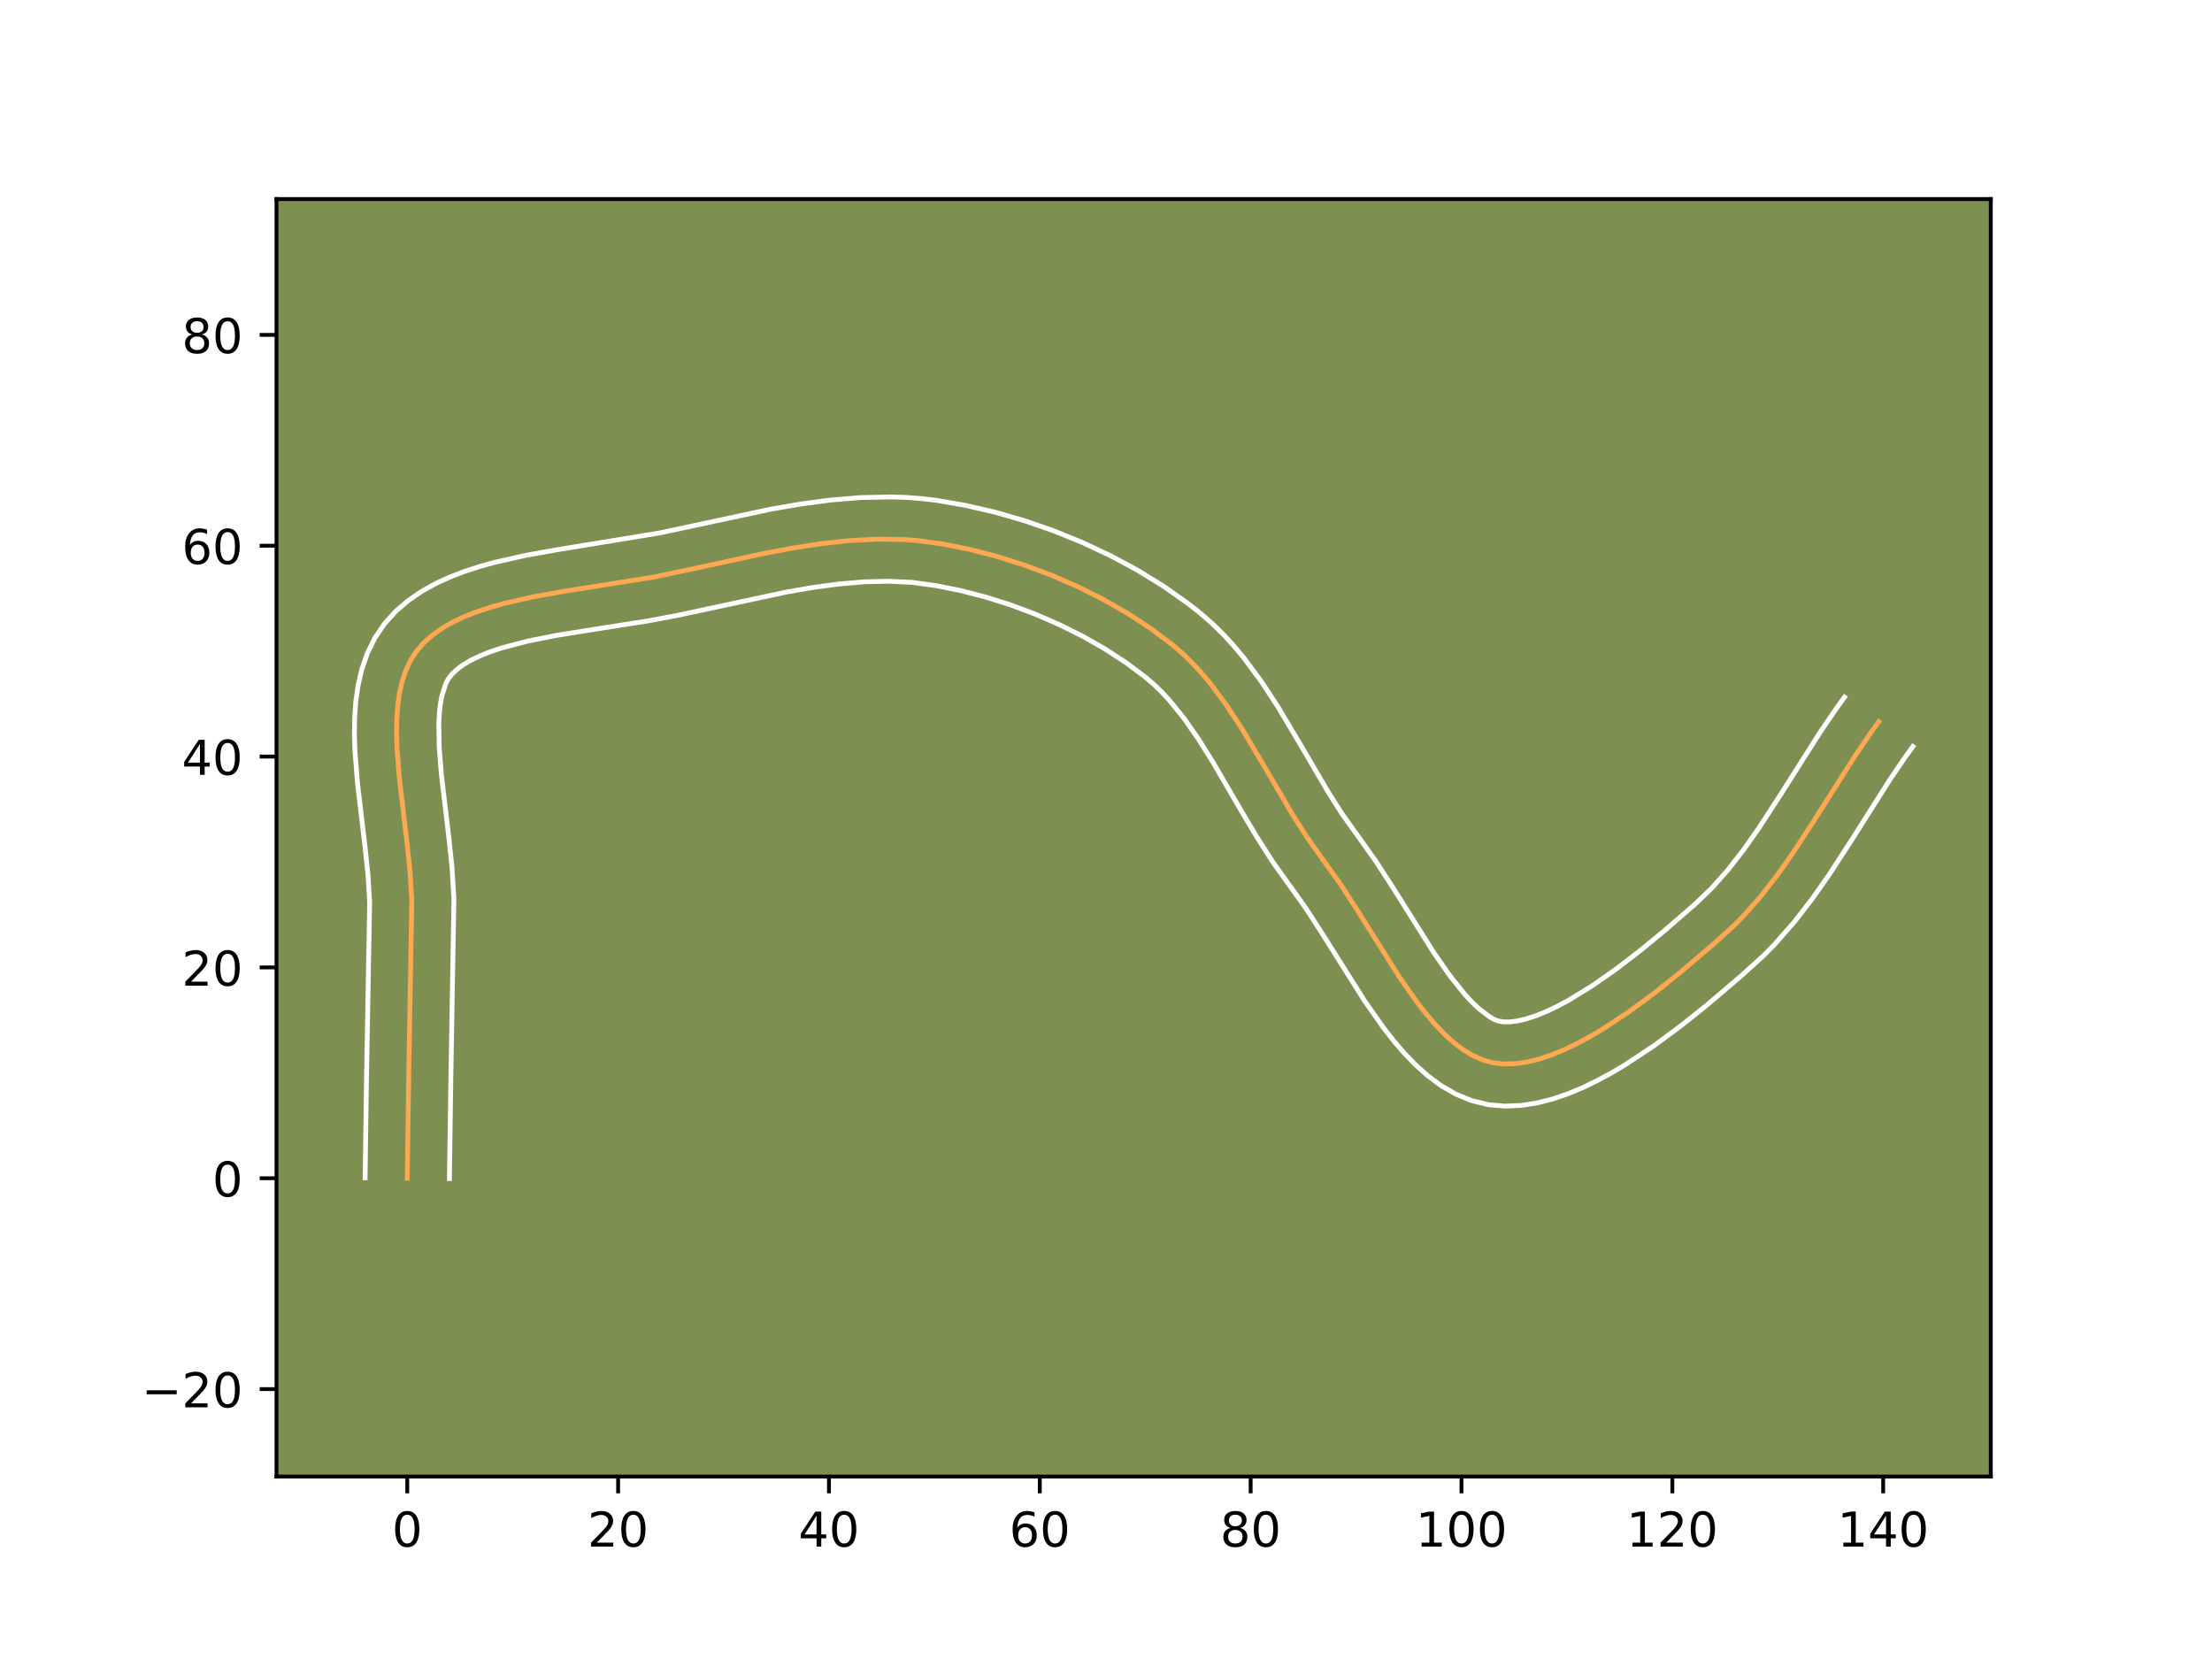 <?xml version="1.0" encoding="utf-8" standalone="no"?>
<!DOCTYPE svg PUBLIC "-//W3C//DTD SVG 1.1//EN"
  "http://www.w3.org/Graphics/SVG/1.1/DTD/svg11.dtd">
<!-- Created with matplotlib (https://matplotlib.org/) -->
<svg height="345.6pt" version="1.1" viewBox="0 0 460.8 345.6" width="460.8pt" xmlns="http://www.w3.org/2000/svg" xmlns:xlink="http://www.w3.org/1999/xlink">
 <defs>
  <style type="text/css">*{stroke-linecap:butt;stroke-linejoin:round;}</style>
 </defs>
 <g id="figure_1">
  <g id="patch_1">
   <path d="M 0 345.6 
L 460.8 345.6 
L 460.8 0 
L 0 0 
z
" style="fill:#ffffff;"/>
  </g>
  <g id="axes_1">
   <g id="patch_2">
    <path d="M 57.6 307.584 
L 414.72 307.584 
L 414.72 41.472 
L 57.6 41.472 
z
" style="fill:#7d9051;"/>
   </g>
   <g id="matplotlib.axis_1">
    <g id="xtick_1">
     <g id="line2d_1">
      <defs>
       <path d="M 0 0 
L 0 3.5 
" id="m4a84e2c040" style="stroke:#000000;stroke-width:0.8;"/>
      </defs>
      <g>
       <use style="stroke:#000000;stroke-width:0.8;" x="84.841" xlink:href="#m4a84e2c040" y="307.584"/>
      </g>
     </g>
     <g id="text_1">
      <!-- 0 -->
      <g transform="translate(81.66 322.182)scale(0.1 -0.1)">
       <defs>
        <path d="M 31.781 66.406 
Q 24.172 66.406 20.328 58.906 
Q 16.5 51.422 16.5 36.375 
Q 16.5 21.391 20.328 13.891 
Q 24.172 6.391 31.781 6.391 
Q 39.453 6.391 43.281 13.891 
Q 47.125 21.391 47.125 36.375 
Q 47.125 51.422 43.281 58.906 
Q 39.453 66.406 31.781 66.406 
z
M 31.781 74.219 
Q 44.047 74.219 50.516 64.516 
Q 56.984 54.828 56.984 36.375 
Q 56.984 17.969 50.516 8.266 
Q 44.047 -1.422 31.781 -1.422 
Q 19.531 -1.422 13.062 8.266 
Q 6.594 17.969 6.594 36.375 
Q 6.594 54.828 13.062 64.516 
Q 19.531 74.219 31.781 74.219 
z
" id="DejaVuSans-48"/>
       </defs>
       <use xlink:href="#DejaVuSans-48"/>
      </g>
     </g>
    </g>
    <g id="xtick_2">
     <g id="line2d_2">
      <g>
       <use style="stroke:#000000;stroke-width:0.8;" x="128.764" xlink:href="#m4a84e2c040" y="307.584"/>
      </g>
     </g>
     <g id="text_2">
      <!-- 20 -->
      <g transform="translate(122.401 322.182)scale(0.1 -0.1)">
       <defs>
        <path d="M 19.188 8.297 
L 53.609 8.297 
L 53.609 0 
L 7.328 0 
L 7.328 8.297 
Q 12.938 14.109 22.625 23.891 
Q 32.328 33.688 34.812 36.531 
Q 39.547 41.844 41.422 45.531 
Q 43.312 49.219 43.312 52.781 
Q 43.312 58.594 39.234 62.25 
Q 35.156 65.922 28.609 65.922 
Q 23.969 65.922 18.812 64.312 
Q 13.672 62.703 7.812 59.422 
L 7.812 69.391 
Q 13.766 71.781 18.938 73 
Q 24.125 74.219 28.422 74.219 
Q 39.75 74.219 46.484 68.547 
Q 53.219 62.891 53.219 53.422 
Q 53.219 48.922 51.531 44.891 
Q 49.859 40.875 45.406 35.406 
Q 44.188 33.984 37.641 27.219 
Q 31.109 20.453 19.188 8.297 
z
" id="DejaVuSans-50"/>
       </defs>
       <use xlink:href="#DejaVuSans-50"/>
       <use x="63.623" xlink:href="#DejaVuSans-48"/>
      </g>
     </g>
    </g>
    <g id="xtick_3">
     <g id="line2d_3">
      <g>
       <use style="stroke:#000000;stroke-width:0.8;" x="172.686" xlink:href="#m4a84e2c040" y="307.584"/>
      </g>
     </g>
     <g id="text_3">
      <!-- 40 -->
      <g transform="translate(166.323 322.182)scale(0.1 -0.1)">
       <defs>
        <path d="M 37.797 64.312 
L 12.891 25.391 
L 37.797 25.391 
z
M 35.203 72.906 
L 47.609 72.906 
L 47.609 25.391 
L 58.016 25.391 
L 58.016 17.188 
L 47.609 17.188 
L 47.609 0 
L 37.797 0 
L 37.797 17.188 
L 4.891 17.188 
L 4.891 26.703 
z
" id="DejaVuSans-52"/>
       </defs>
       <use xlink:href="#DejaVuSans-52"/>
       <use x="63.623" xlink:href="#DejaVuSans-48"/>
      </g>
     </g>
    </g>
    <g id="xtick_4">
     <g id="line2d_4">
      <g>
       <use style="stroke:#000000;stroke-width:0.8;" x="216.608" xlink:href="#m4a84e2c040" y="307.584"/>
      </g>
     </g>
     <g id="text_4">
      <!-- 60 -->
      <g transform="translate(210.246 322.182)scale(0.1 -0.1)">
       <defs>
        <path d="M 33.016 40.375 
Q 26.375 40.375 22.484 35.828 
Q 18.609 31.297 18.609 23.391 
Q 18.609 15.531 22.484 10.953 
Q 26.375 6.391 33.016 6.391 
Q 39.656 6.391 43.531 10.953 
Q 47.406 15.531 47.406 23.391 
Q 47.406 31.297 43.531 35.828 
Q 39.656 40.375 33.016 40.375 
z
M 52.594 71.297 
L 52.594 62.312 
Q 48.875 64.062 45.094 64.984 
Q 41.312 65.922 37.594 65.922 
Q 27.828 65.922 22.672 59.328 
Q 17.531 52.734 16.797 39.406 
Q 19.672 43.656 24.016 45.922 
Q 28.375 48.188 33.594 48.188 
Q 44.578 48.188 50.953 41.516 
Q 57.328 34.859 57.328 23.391 
Q 57.328 12.156 50.688 5.359 
Q 44.047 -1.422 33.016 -1.422 
Q 20.359 -1.422 13.672 8.266 
Q 6.984 17.969 6.984 36.375 
Q 6.984 53.656 15.188 63.938 
Q 23.391 74.219 37.203 74.219 
Q 40.922 74.219 44.703 73.484 
Q 48.484 72.75 52.594 71.297 
z
" id="DejaVuSans-54"/>
       </defs>
       <use xlink:href="#DejaVuSans-54"/>
       <use x="63.623" xlink:href="#DejaVuSans-48"/>
      </g>
     </g>
    </g>
    <g id="xtick_5">
     <g id="line2d_5">
      <g>
       <use style="stroke:#000000;stroke-width:0.8;" x="260.531" xlink:href="#m4a84e2c040" y="307.584"/>
      </g>
     </g>
     <g id="text_5">
      <!-- 80 -->
      <g transform="translate(254.168 322.182)scale(0.1 -0.1)">
       <defs>
        <path d="M 31.781 34.625 
Q 24.75 34.625 20.719 30.859 
Q 16.703 27.094 16.703 20.516 
Q 16.703 13.922 20.719 10.156 
Q 24.75 6.391 31.781 6.391 
Q 38.812 6.391 42.859 10.172 
Q 46.922 13.969 46.922 20.516 
Q 46.922 27.094 42.891 30.859 
Q 38.875 34.625 31.781 34.625 
z
M 21.922 38.812 
Q 15.578 40.375 12.031 44.719 
Q 8.5 49.078 8.5 55.328 
Q 8.5 64.062 14.719 69.141 
Q 20.953 74.219 31.781 74.219 
Q 42.672 74.219 48.875 69.141 
Q 55.078 64.062 55.078 55.328 
Q 55.078 49.078 51.531 44.719 
Q 48 40.375 41.703 38.812 
Q 48.828 37.156 52.797 32.312 
Q 56.781 27.484 56.781 20.516 
Q 56.781 9.906 50.312 4.234 
Q 43.844 -1.422 31.781 -1.422 
Q 19.734 -1.422 13.25 4.234 
Q 6.781 9.906 6.781 20.516 
Q 6.781 27.484 10.781 32.312 
Q 14.797 37.156 21.922 38.812 
z
M 18.312 54.391 
Q 18.312 48.734 21.844 45.562 
Q 25.391 42.391 31.781 42.391 
Q 38.141 42.391 41.719 45.562 
Q 45.312 48.734 45.312 54.391 
Q 45.312 60.062 41.719 63.234 
Q 38.141 66.406 31.781 66.406 
Q 25.391 66.406 21.844 63.234 
Q 18.312 60.062 18.312 54.391 
z
" id="DejaVuSans-56"/>
       </defs>
       <use xlink:href="#DejaVuSans-56"/>
       <use x="63.623" xlink:href="#DejaVuSans-48"/>
      </g>
     </g>
    </g>
    <g id="xtick_6">
     <g id="line2d_6">
      <g>
       <use style="stroke:#000000;stroke-width:0.8;" x="304.453" xlink:href="#m4a84e2c040" y="307.584"/>
      </g>
     </g>
     <g id="text_6">
      <!-- 100 -->
      <g transform="translate(294.91 322.182)scale(0.1 -0.1)">
       <defs>
        <path d="M 12.406 8.297 
L 28.516 8.297 
L 28.516 63.922 
L 10.984 60.406 
L 10.984 69.391 
L 28.422 72.906 
L 38.281 72.906 
L 38.281 8.297 
L 54.391 8.297 
L 54.391 0 
L 12.406 0 
z
" id="DejaVuSans-49"/>
       </defs>
       <use xlink:href="#DejaVuSans-49"/>
       <use x="63.623" xlink:href="#DejaVuSans-48"/>
       <use x="127.246" xlink:href="#DejaVuSans-48"/>
      </g>
     </g>
    </g>
    <g id="xtick_7">
     <g id="line2d_7">
      <g>
       <use style="stroke:#000000;stroke-width:0.8;" x="348.376" xlink:href="#m4a84e2c040" y="307.584"/>
      </g>
     </g>
     <g id="text_7">
      <!-- 120 -->
      <g transform="translate(338.832 322.182)scale(0.1 -0.1)">
       <use xlink:href="#DejaVuSans-49"/>
       <use x="63.623" xlink:href="#DejaVuSans-50"/>
       <use x="127.246" xlink:href="#DejaVuSans-48"/>
      </g>
     </g>
    </g>
    <g id="xtick_8">
     <g id="line2d_8">
      <g>
       <use style="stroke:#000000;stroke-width:0.8;" x="392.298" xlink:href="#m4a84e2c040" y="307.584"/>
      </g>
     </g>
     <g id="text_8">
      <!-- 140 -->
      <g transform="translate(382.755 322.182)scale(0.1 -0.1)">
       <use xlink:href="#DejaVuSans-49"/>
       <use x="63.623" xlink:href="#DejaVuSans-52"/>
       <use x="127.246" xlink:href="#DejaVuSans-48"/>
      </g>
     </g>
    </g>
   </g>
   <g id="matplotlib.axis_2">
    <g id="ytick_1">
     <g id="line2d_9">
      <defs>
       <path d="M 0 0 
L -3.5 0 
" id="m4f6b4f93ad" style="stroke:#000000;stroke-width:0.8;"/>
      </defs>
      <g>
       <use style="stroke:#000000;stroke-width:0.8;" x="57.6" xlink:href="#m4f6b4f93ad" y="289.373"/>
      </g>
     </g>
     <g id="text_9">
      <!-- −20 -->
      <g transform="translate(29.495 293.172)scale(0.1 -0.1)">
       <defs>
        <path d="M 10.594 35.5 
L 73.188 35.5 
L 73.188 27.203 
L 10.594 27.203 
z
" id="DejaVuSans-8722"/>
       </defs>
       <use xlink:href="#DejaVuSans-8722"/>
       <use x="83.789" xlink:href="#DejaVuSans-50"/>
       <use x="147.412" xlink:href="#DejaVuSans-48"/>
      </g>
     </g>
    </g>
    <g id="ytick_2">
     <g id="line2d_10">
      <g>
       <use style="stroke:#000000;stroke-width:0.8;" x="57.6" xlink:href="#m4f6b4f93ad" y="245.451"/>
      </g>
     </g>
     <g id="text_10">
      <!-- 0 -->
      <g transform="translate(44.237 249.25)scale(0.1 -0.1)">
       <use xlink:href="#DejaVuSans-48"/>
      </g>
     </g>
    </g>
    <g id="ytick_3">
     <g id="line2d_11">
      <g>
       <use style="stroke:#000000;stroke-width:0.8;" x="57.6" xlink:href="#m4f6b4f93ad" y="201.528"/>
      </g>
     </g>
     <g id="text_11">
      <!-- 20 -->
      <g transform="translate(37.875 205.328)scale(0.1 -0.1)">
       <use xlink:href="#DejaVuSans-50"/>
       <use x="63.623" xlink:href="#DejaVuSans-48"/>
      </g>
     </g>
    </g>
    <g id="ytick_4">
     <g id="line2d_12">
      <g>
       <use style="stroke:#000000;stroke-width:0.8;" x="57.6" xlink:href="#m4f6b4f93ad" y="157.606"/>
      </g>
     </g>
     <g id="text_12">
      <!-- 40 -->
      <g transform="translate(37.875 161.405)scale(0.1 -0.1)">
       <use xlink:href="#DejaVuSans-52"/>
       <use x="63.623" xlink:href="#DejaVuSans-48"/>
      </g>
     </g>
    </g>
    <g id="ytick_5">
     <g id="line2d_13">
      <g>
       <use style="stroke:#000000;stroke-width:0.8;" x="57.6" xlink:href="#m4f6b4f93ad" y="113.683"/>
      </g>
     </g>
     <g id="text_13">
      <!-- 60 -->
      <g transform="translate(37.875 117.483)scale(0.1 -0.1)">
       <use xlink:href="#DejaVuSans-54"/>
       <use x="63.623" xlink:href="#DejaVuSans-48"/>
      </g>
     </g>
    </g>
    <g id="ytick_6">
     <g id="line2d_14">
      <g>
       <use style="stroke:#000000;stroke-width:0.8;" x="57.6" xlink:href="#m4f6b4f93ad" y="69.761"/>
      </g>
     </g>
     <g id="text_14">
      <!-- 80 -->
      <g transform="translate(37.875 73.56)scale(0.1 -0.1)">
       <use xlink:href="#DejaVuSans-56"/>
       <use x="63.623" xlink:href="#DejaVuSans-48"/>
      </g>
     </g>
    </g>
   </g>
   <g id="line2d_15">
    <path clip-path="url(#p2dce29c880)" d="M 84.841 245.451 
L 85.124 225.226 
L 85.782 187.616 
L 85.409 181.481 
L 84.736 175.119 
L 83.21 162.26 
L 82.717 156.034 
L 82.617 153.032 
L 82.645 150.125 
L 82.823 147.332 
L 83.174 144.67 
L 83.72 142.154 
L 84.485 139.803 
L 85.49 137.633 
L 86.757 135.661 
L 88.301 133.887 
L 90.102 132.289 
L 92.141 130.854 
L 94.394 129.57 
L 96.841 128.423 
L 99.46 127.402 
L 102.228 126.492 
L 105.125 125.681 
L 111.217 124.305 
L 117.562 123.17 
L 136.384 120.182 
L 144.933 118.371 
L 159.362 115.25 
L 165.177 114.164 
L 170.988 113.269 
L 176.771 112.632 
L 182.508 112.317 
L 188.176 112.39 
L 190.978 112.593 
L 196.534 113.352 
L 202.156 114.483 
L 207.824 115.953 
L 213.482 117.746 
L 219.079 119.845 
L 224.562 122.234 
L 229.877 124.897 
L 234.973 127.819 
L 239.796 130.982 
L 244.294 134.371 
L 246.396 136.186 
L 248.392 138.128 
L 250.293 140.185 
L 252.107 142.347 
L 255.517 146.934 
L 258.702 151.797 
L 263.235 159.407 
L 269.239 169.656 
L 272.404 174.617 
L 275.785 179.345 
L 279.277 184.235 
L 282.743 189.592 
L 291.501 203.513 
L 295.123 208.69 
L 296.976 211.079 
L 298.861 213.297 
L 300.783 215.315 
L 302.745 217.105 
L 304.751 218.637 
L 306.806 219.884 
L 308.913 220.815 
L 311.076 221.403 
L 313.323 221.647 
L 315.672 221.583 
L 318.111 221.232 
L 320.626 220.616 
L 323.205 219.758 
L 325.836 218.681 
L 328.507 217.406 
L 331.205 215.955 
L 333.917 214.351 
L 339.335 210.773 
L 344.661 206.849 
L 349.797 202.758 
L 356.923 196.697 
L 361.165 192.867 
L 363.152 190.857 
L 366.909 186.592 
L 370.424 182.055 
L 373.755 177.31 
L 378.533 169.943 
L 386.393 157.536 
L 389.671 152.715 
L 391.367 150.368 
L 391.367 150.368 
" style="fill:none;stroke:#fea952;stroke-linecap:square;"/>
   </g>
   <g id="line2d_16">
    <path clip-path="url(#p2dce29c880)" d="M 76.057 245.366 
L 76.341 225.064 
L 77.007 188.014 
L 76.667 182.339 
L 76.016 176.182 
L 74.462 163.06 
L 73.937 156.326 
L 73.833 152.947 
L 73.878 149.566 
L 74.114 146.184 
L 74.59 142.805 
L 75.366 139.438 
L 76.513 136.112 
L 78.101 132.882 
L 80.129 129.897 
L 82.471 127.315 
L 85.046 125.105 
L 87.792 123.222 
L 90.667 121.615 
L 93.648 120.24 
L 96.717 119.056 
L 99.861 118.033 
L 103.065 117.142 
L 109.598 115.671 
L 116.188 114.494 
L 137.408 111.023 
L 160.714 106.041 
L 166.829 104.994 
L 173.028 104.171 
L 179.3 103.652 
L 185.63 103.521 
L 188.811 103.629 
L 191.999 103.868 
L 195.11 104.239 
L 201.19 105.287 
L 207.307 106.704 
L 213.419 108.471 
L 219.482 110.573 
L 225.453 112.998 
L 231.286 115.733 
L 236.935 118.77 
L 242.354 122.102 
L 247.495 125.725 
L 250.035 127.722 
L 252.522 129.89 
L 254.846 132.168 
L 257.021 134.538 
L 259.062 136.981 
L 262.806 142.032 
L 266.195 147.212 
L 270.844 155.017 
L 276.694 165.009 
L 279.63 169.621 
L 282.853 174.128 
L 286.614 179.405 
L 290.198 184.946 
L 298.765 198.573 
L 302.066 203.307 
L 305.223 207.24 
L 306.703 208.825 
L 308.077 210.124 
L 310.358 211.849 
L 311.216 212.338 
L 312.026 212.67 
L 313.082 212.866 
L 314.42 212.888 
L 316.022 212.699 
L 317.854 212.28 
L 319.876 211.629 
L 322.051 210.754 
L 324.347 209.669 
L 326.733 208.394 
L 331.683 205.358 
L 336.728 201.828 
L 341.73 197.987 
L 346.564 194.019 
L 353.124 188.343 
L 356.665 184.934 
L 360.039 181.117 
L 363.284 176.937 
L 366.438 172.449 
L 371.092 165.273 
L 379.088 152.657 
L 382.55 147.571 
L 384.246 145.223 
L 384.246 145.223 
" style="fill:none;stroke:#ffffff;stroke-linecap:square;"/>
   </g>
   <g id="line2d_17">
    <path clip-path="url(#p2dce29c880)" d="M 93.625 245.535 
L 93.907 225.388 
L 94.558 187.218 
L 94.152 180.623 
L 93.456 174.056 
L 91.957 161.459 
L 91.496 155.742 
L 91.411 150.685 
L 91.532 148.481 
L 91.758 146.535 
L 92.074 144.87 
L 92.878 142.384 
L 93.386 141.426 
L 94.13 140.458 
L 95.158 139.472 
L 96.49 138.486 
L 98.121 137.524 
L 100.034 136.607 
L 102.202 135.747 
L 104.596 134.951 
L 109.941 133.552 
L 115.843 132.374 
L 125.292 130.861 
L 134.929 129.361 
L 141.115 128.196 
L 163.824 123.333 
L 169.34 122.383 
L 174.74 121.657 
L 179.993 121.207 
L 185.073 121.081 
L 189.958 121.318 
L 194.924 121.988 
L 200.066 123.015 
L 205.28 124.361 
L 210.504 126.01 
L 215.676 127.943 
L 220.734 130.141 
L 225.618 132.58 
L 230.27 135.238 
L 234.63 138.087 
L 238.553 141.019 
L 240.271 142.482 
L 241.939 144.088 
L 243.564 145.833 
L 246.704 149.716 
L 249.727 154.062 
L 252.681 158.786 
L 258.632 169 
L 261.785 174.303 
L 265.179 179.612 
L 268.717 184.561 
L 271.939 189.065 
L 275.287 194.238 
L 284.237 208.453 
L 288.181 214.072 
L 290.282 216.768 
L 292.499 219.354 
L 294.863 221.805 
L 297.413 224.086 
L 300.196 226.148 
L 303.254 227.918 
L 306.61 229.292 
L 310.126 230.136 
L 313.564 230.428 
L 316.925 230.278 
L 320.199 229.764 
L 323.398 228.952 
L 326.534 227.888 
L 329.622 226.608 
L 332.668 225.142 
L 335.676 223.516 
L 338.648 221.753 
L 344.467 217.903 
L 350.08 213.764 
L 355.418 209.508 
L 362.727 203.291 
L 367.412 199.043 
L 369.639 196.78 
L 373.779 192.067 
L 377.564 187.173 
L 381.072 182.171 
L 385.973 174.614 
L 393.698 162.415 
L 396.791 157.86 
L 398.487 155.512 
L 398.487 155.512 
" style="fill:none;stroke:#ffffff;stroke-linecap:square;"/>
   </g>
   <g id="patch_3">
    <path d="M 57.6 307.584 
L 57.6 41.472 
" style="fill:none;stroke:#000000;stroke-linecap:square;stroke-linejoin:miter;stroke-width:0.8;"/>
   </g>
   <g id="patch_4">
    <path d="M 414.72 307.584 
L 414.72 41.472 
" style="fill:none;stroke:#000000;stroke-linecap:square;stroke-linejoin:miter;stroke-width:0.8;"/>
   </g>
   <g id="patch_5">
    <path d="M 57.6 307.584 
L 414.72 307.584 
" style="fill:none;stroke:#000000;stroke-linecap:square;stroke-linejoin:miter;stroke-width:0.8;"/>
   </g>
   <g id="patch_6">
    <path d="M 57.6 41.472 
L 414.72 41.472 
" style="fill:none;stroke:#000000;stroke-linecap:square;stroke-linejoin:miter;stroke-width:0.8;"/>
   </g>
  </g>
 </g>
 <defs>
  <clipPath id="p2dce29c880">
   <rect height="266.112" width="357.12" x="57.6" y="41.472"/>
  </clipPath>
 </defs>
</svg>
